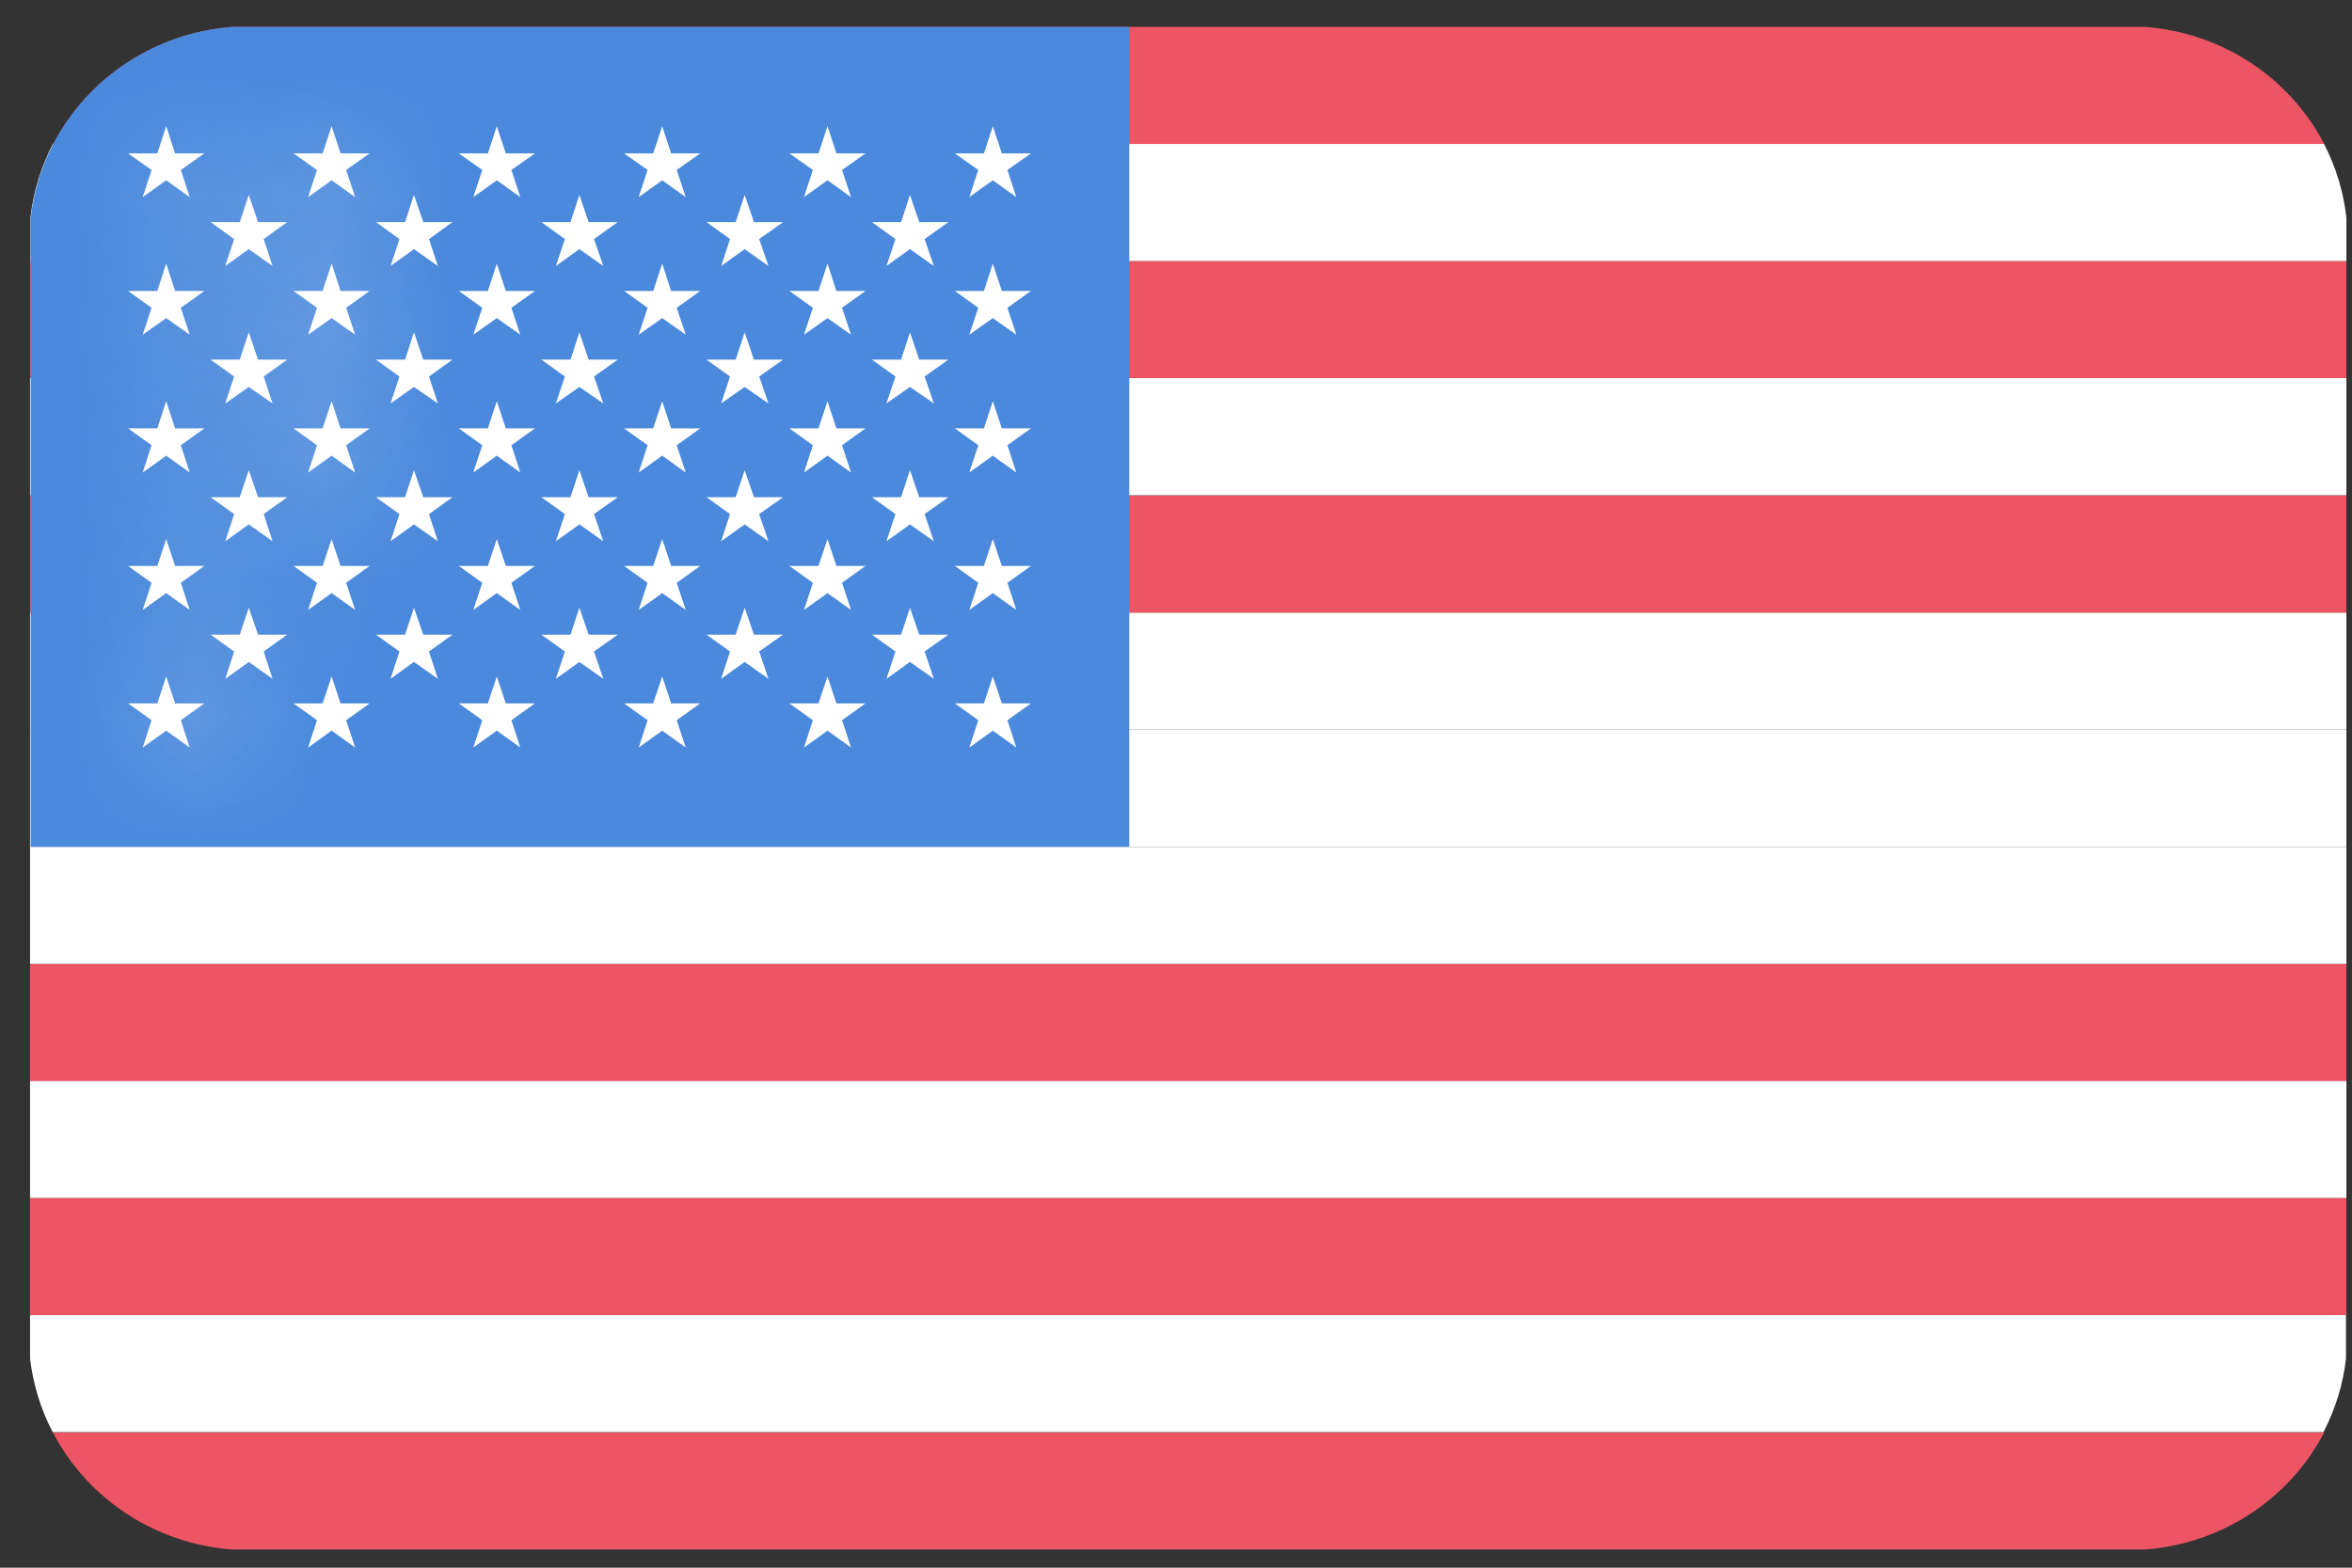 <svg width="18" height="12" viewBox="0 0 18 12" fill="none" xmlns="http://www.w3.org/2000/svg">
<rect x="0" y="0" width="18" height="12" fill="#333333" stroke="none"/>
<g clip-path="url(#clip0_1306_24964)">
<path d="M1.774 11.861H16.42C17.004 11.815 17.521 11.476 17.787 10.965H0.405C0.671 11.476 1.19 11.816 1.774 11.861Z" fill="#ED5565"/>
<path d="M0.23 10.066V10.399C0.253 10.595 0.311 10.786 0.403 10.962H17.782C17.873 10.786 17.932 10.595 17.954 10.399V10.066H0.23Z" fill="white"/>
<path d="M17.957 9.17H0.23V10.066H17.957V9.17Z" fill="#ED5565"/>
<path d="M17.957 8.274H0.23V9.17H17.957V8.274Z" fill="white"/>
<path d="M17.957 7.378H0.23V8.274H17.957V7.378Z" fill="#ED5565"/>
<path d="M17.957 6.482H0.23V7.378H17.957V6.482Z" fill="white"/>
<path d="M17.957 5.585H0.23V6.482H17.957V5.585Z" fill="white"/>
<path d="M17.957 4.689H0.23V5.585H17.957V4.689Z" fill="white"/>
<path d="M17.957 3.793H0.23V4.689H17.957V3.793Z" fill="#ED5565"/>
<path d="M17.957 2.894H0.23V3.791H17.957V2.894Z" fill="white"/>
<path d="M17.957 1.998H0.23V2.894H17.957V1.998Z" fill="#ED5565"/>
<path d="M17.957 1.998V1.666C17.935 1.468 17.877 1.277 17.785 1.1H0.406C0.314 1.277 0.255 1.468 0.233 1.666V1.998H17.957Z" fill="white"/>
<path d="M16.418 0.206H1.775C1.191 0.252 0.674 0.591 0.408 1.102H17.787C17.521 0.59 17.003 0.251 16.418 0.206Z" fill="#ED5565"/>
<path d="M8.642 6.482V0.206H1.774C0.97 0.269 0.324 0.883 0.235 1.668V6.482H8.642Z" fill="#4A89DC"/>
<path d="M1.272 0.966L1.204 1.174H0.98L1.16 1.301L1.092 1.509L1.272 1.38L1.452 1.509L1.384 1.301L1.564 1.174H1.34L1.272 0.966Z" fill="white"/>
<path d="M1.272 2.018L1.204 2.227H0.98L1.16 2.356L1.092 2.562L1.272 2.435L1.452 2.562L1.384 2.356L1.564 2.227H1.34L1.272 2.018Z" fill="white"/>
<path d="M1.272 3.071L1.204 3.279H0.98L1.16 3.408L1.092 3.617L1.272 3.488L1.452 3.617L1.384 3.408L1.564 3.279H1.34L1.272 3.071Z" fill="white"/>
<path d="M1.272 4.126L1.204 4.332H0.98L1.16 4.461L1.092 4.669L1.272 4.54L1.452 4.669L1.384 4.461L1.564 4.332H1.34L1.272 4.126Z" fill="white"/>
<mask id="path-19-inside-1_1306_24964" fill="white">
<path d="M1.34 5.384L1.272 5.178L1.204 5.384H0.98L1.16 5.513L1.092 5.722L1.272 5.593L1.452 5.722L1.384 5.513L1.564 5.384H1.34Z"/>
</mask>
<path d="M1.34 5.384L1.272 5.178L1.204 5.384H0.98L1.16 5.513L1.092 5.722L1.272 5.593L1.452 5.722L1.384 5.513L1.564 5.384H1.34Z" fill="white"/>
<path d="M1.34 5.384L0.391 5.7L0.619 6.384H1.34V5.384ZM1.272 5.178L2.221 4.863L1.272 2.006L0.323 4.863L1.272 5.178ZM1.204 5.384V6.384H1.925L2.153 5.7L1.204 5.384ZM0.98 5.384V4.384H-2.13L0.398 6.197L0.98 5.384ZM1.16 5.513L2.111 5.825L2.339 5.128L1.743 4.701L1.16 5.513ZM1.092 5.722L0.142 5.41L-0.813 8.319L1.675 6.535L1.092 5.722ZM1.272 5.593L1.855 4.78L1.272 4.362L0.689 4.78L1.272 5.593ZM1.452 5.722L0.869 6.535L3.357 8.319L2.402 5.41L1.452 5.722ZM1.384 5.513L0.801 4.701L0.205 5.128L0.433 5.825L1.384 5.513ZM1.564 5.384L2.146 6.197L4.674 4.384H1.564V5.384ZM2.289 5.069L2.221 4.863L0.323 5.494L0.391 5.7L2.289 5.069ZM0.323 4.863L0.255 5.069L2.153 5.7L2.221 5.494L0.323 4.863ZM1.204 4.384H0.98V6.384H1.204V4.384ZM0.398 6.197L0.578 6.326L1.743 4.701L1.563 4.572L0.398 6.197ZM0.21 5.202L0.142 5.41L2.042 6.034L2.111 5.825L0.21 5.202ZM1.675 6.535L1.855 6.405L0.689 4.78L0.509 4.909L1.675 6.535ZM0.689 6.405L0.869 6.535L2.035 4.909L1.855 4.78L0.689 6.405ZM2.402 5.41L2.334 5.202L0.433 5.825L0.502 6.034L2.402 5.41ZM1.966 6.326L2.146 6.197L0.981 4.572L0.801 4.701L1.966 6.326ZM1.564 4.384H1.34V6.384H1.564V4.384Z" fill="white" mask="url(#path-19-inside-1_1306_24964)"/>
<mask id="path-21-inside-2_1306_24964" fill="white">
<path d="M1.904 1.492L1.835 1.7H1.612L1.792 1.83L1.724 2.036L1.904 1.907L2.086 2.036L2.018 1.83L2.198 1.7H1.975L1.904 1.492Z"/>
</mask>
<path d="M1.904 1.492L1.835 1.7H1.612L1.792 1.83L1.724 2.036L1.904 1.907L2.086 2.036L2.018 1.83L2.198 1.7H1.975L1.904 1.492Z" fill="white"/>
<path d="M1.904 1.492L2.85 1.17L1.887 -1.662L0.954 1.18L1.904 1.492ZM1.835 1.7V2.7H2.56L2.786 2.012L1.835 1.7ZM1.612 1.7V0.7H-1.498L1.03 2.513L1.612 1.7ZM1.792 1.83L2.741 2.145L2.973 1.446L2.375 1.017L1.792 1.83ZM1.724 2.036L0.775 1.72L-0.196 4.643L2.307 2.848L1.724 2.036ZM1.904 1.907L2.481 1.09L1.9 0.679L1.321 1.094L1.904 1.907ZM2.086 2.036L1.509 2.852L3.996 4.611L3.035 1.72L2.086 2.036ZM2.018 1.83L1.435 1.017L0.837 1.446L1.069 2.145L2.018 1.83ZM2.198 1.7L2.781 2.513L5.308 0.7H2.198V1.7ZM1.975 1.7L1.028 2.023L1.259 2.7H1.975V1.7ZM0.954 1.18L0.885 1.389L2.786 2.012L2.854 1.804L0.954 1.18ZM1.835 0.7H1.612V2.7H1.835V0.7ZM1.03 2.513L1.21 2.642L2.375 1.017L2.195 0.888L1.03 2.513ZM0.843 1.514L0.775 1.72L2.673 2.351L2.741 2.145L0.843 1.514ZM2.307 2.848L2.487 2.719L1.321 1.094L1.141 1.223L2.307 2.848ZM1.326 2.723L1.509 2.852L2.664 1.219L2.481 1.09L1.326 2.723ZM3.035 1.72L2.967 1.514L1.069 2.145L1.137 2.351L3.035 1.72ZM2.601 2.642L2.781 2.513L1.615 0.888L1.435 1.017L2.601 2.642ZM2.198 0.7H1.975V2.7H2.198V0.7ZM2.921 1.378L2.85 1.17L0.957 1.814L1.028 2.023L2.921 1.378Z" fill="white" mask="url(#path-21-inside-2_1306_24964)"/>
<mask id="path-23-inside-3_1306_24964" fill="white">
<path d="M1.904 2.544L1.835 2.753H1.612L1.792 2.882L1.724 3.088L1.904 2.962L2.086 3.088L2.018 2.882L2.198 2.753H1.975L1.904 2.544Z"/>
</mask>
<path d="M1.904 2.544L1.835 2.753H1.612L1.792 2.882L1.724 3.088L1.904 2.962L2.086 3.088L2.018 2.882L2.198 2.753H1.975L1.904 2.544Z" fill="white"/>
<path d="M1.904 2.544L2.85 2.222L1.887 -0.609L0.954 2.233L1.904 2.544ZM1.835 2.753V3.753H2.56L2.786 3.065L1.835 2.753ZM1.612 2.753V1.753H-1.498L1.03 3.566L1.612 2.753ZM1.792 2.882L2.741 3.197L2.973 2.499L2.375 2.069L1.792 2.882ZM1.724 3.088L0.775 2.773L-0.181 5.651L2.299 3.906L1.724 3.088ZM1.904 2.962L2.474 2.14L1.9 1.742L1.329 2.144L1.904 2.962ZM2.086 3.088L1.516 3.91L3.981 5.619L3.035 2.773L2.086 3.088ZM2.018 2.882L1.435 2.069L0.837 2.499L1.069 3.197L2.018 2.882ZM2.198 2.753L2.781 3.566L5.308 1.753H2.198V2.753ZM1.975 2.753L1.028 3.075L1.259 3.753H1.975V2.753ZM0.954 2.233L0.885 2.441L2.786 3.065L2.854 2.856L0.954 2.233ZM1.835 1.753H1.612V3.753H1.835V1.753ZM1.03 3.566L1.21 3.695L2.375 2.069L2.195 1.94L1.03 3.566ZM0.843 2.567L0.775 2.773L2.673 3.403L2.741 3.197L0.843 2.567ZM2.299 3.906L2.479 3.779L1.329 2.144L1.149 2.27L2.299 3.906ZM1.334 3.783L1.516 3.91L2.656 2.266L2.474 2.14L1.334 3.783ZM3.035 2.773L2.967 2.567L1.069 3.197L1.137 3.403L3.035 2.773ZM2.601 3.695L2.781 3.566L1.615 1.94L1.435 2.069L2.601 3.695ZM2.198 1.753H1.975V3.753H2.198V1.753ZM2.921 2.431L2.85 2.222L0.957 2.867L1.028 3.075L2.921 2.431Z" fill="white" mask="url(#path-23-inside-3_1306_24964)"/>
<mask id="path-25-inside-4_1306_24964" fill="white">
<path d="M1.904 3.599L1.835 3.806H1.612L1.792 3.935L1.724 4.143L1.904 4.014L2.086 4.143L2.018 3.935L2.198 3.806H1.975L1.904 3.599Z"/>
</mask>
<path d="M1.904 3.599L1.835 3.806H1.612L1.792 3.935L1.724 4.143L1.904 4.014L2.086 4.143L2.018 3.935L2.198 3.806H1.975L1.904 3.599Z" fill="white"/>
<path d="M1.904 3.599L2.849 3.274L1.887 0.48L0.955 3.284L1.904 3.599ZM1.835 3.806V4.806H2.557L2.784 4.121L1.835 3.806ZM1.612 3.806V2.806H-1.498L1.03 4.618L1.612 3.806ZM1.792 3.935L2.742 4.247L2.971 3.55L2.375 3.122L1.792 3.935ZM1.724 4.143L0.774 3.831L-0.181 6.74L2.307 4.956L1.724 4.143ZM1.904 4.014L2.481 3.198L1.9 2.786L1.321 3.201L1.904 4.014ZM2.086 4.143L1.509 4.96L3.981 6.708L3.037 3.831L2.086 4.143ZM2.018 3.935L1.435 3.122L0.839 3.55L1.068 4.247L2.018 3.935ZM2.198 3.806L2.781 4.618L5.308 2.806H2.198V3.806ZM1.975 3.806L1.029 4.131L1.262 4.806H1.975V3.806ZM0.955 3.284L0.886 3.49L2.784 4.121L2.853 3.915L0.955 3.284ZM1.835 2.806H1.612V4.806H1.835V2.806ZM1.03 4.618L1.21 4.747L2.375 3.122L2.195 2.993L1.03 4.618ZM0.842 3.623L0.774 3.831L2.674 4.455L2.742 4.247L0.842 3.623ZM2.307 4.956L2.487 4.827L1.321 3.201L1.141 3.33L2.307 4.956ZM1.326 4.831L1.509 4.96L2.664 3.327L2.481 3.198L1.326 4.831ZM3.037 3.831L2.968 3.623L1.068 4.247L1.136 4.455L3.037 3.831ZM2.601 4.747L2.781 4.618L1.615 2.993L1.435 3.122L2.601 4.747ZM2.198 2.806H1.975V4.806H2.198V2.806ZM2.92 3.48L2.849 3.274L0.958 3.925L1.029 4.131L2.92 3.48Z" fill="white" mask="url(#path-25-inside-4_1306_24964)"/>
<mask id="path-27-inside-5_1306_24964" fill="white">
<path d="M1.975 4.858L1.904 4.652L1.835 4.858H1.612L1.792 4.987L1.724 5.196L1.904 5.067L2.086 5.196L2.018 4.987L2.198 4.858H1.975Z"/>
</mask>
<path d="M1.975 4.858L1.904 4.652L1.835 4.858H1.612L1.792 4.987L1.724 5.196L1.904 5.067L2.086 5.196L2.018 4.987L2.198 4.858H1.975Z" fill="white"/>
<path d="M1.975 4.858L1.029 5.184L1.262 5.858H1.975V4.858ZM1.904 4.652L2.849 4.326L1.887 1.532L0.955 4.337L1.904 4.652ZM1.835 4.858V5.858H2.557L2.784 5.173L1.835 4.858ZM1.612 4.858V3.858H-1.498L1.03 5.671L1.612 4.858ZM1.792 4.987L2.742 5.299L2.971 4.602L2.375 4.175L1.792 4.987ZM1.724 5.196L0.774 4.884L-0.181 7.792L2.307 6.008L1.724 5.196ZM1.904 5.067L2.481 4.25L1.9 3.839L1.321 4.254L1.904 5.067ZM2.086 5.196L1.509 6.012L3.981 7.76L3.037 4.884L2.086 5.196ZM2.018 4.987L1.435 4.175L0.839 4.602L1.068 5.299L2.018 4.987ZM2.198 4.858L2.781 5.671L5.308 3.858H2.198V4.858ZM2.92 4.532L2.849 4.326L0.958 4.978L1.029 5.184L2.92 4.532ZM0.955 4.337L0.886 4.543L2.784 5.173L2.853 4.967L0.955 4.337ZM1.835 3.858H1.612V5.858H1.835V3.858ZM1.03 5.671L1.21 5.8L2.375 4.175L2.195 4.045L1.03 5.671ZM0.842 4.675L0.774 4.884L2.674 5.508L2.742 5.299L0.842 4.675ZM2.307 6.008L2.487 5.879L1.321 4.254L1.141 4.383L2.307 6.008ZM1.326 5.883L1.509 6.012L2.664 4.379L2.481 4.25L1.326 5.883ZM3.037 4.884L2.968 4.675L1.068 5.299L1.136 5.508L3.037 4.884ZM2.601 5.8L2.781 5.671L1.615 4.045L1.435 4.175L2.601 5.8ZM2.198 3.858H1.975V5.858H2.198V3.858Z" fill="white" mask="url(#path-27-inside-5_1306_24964)"/>
<mask id="path-29-inside-6_1306_24964" fill="white">
<path d="M2.538 0.966L2.469 1.174H2.246L2.426 1.301L2.358 1.509L2.538 1.38L2.718 1.509L2.649 1.301L2.829 1.174H2.606L2.538 0.966Z"/>
</mask>
<path d="M2.538 0.966L2.469 1.174H2.246L2.426 1.301L2.358 1.509L2.538 1.38L2.718 1.509L2.649 1.301L2.829 1.174H2.606L2.538 0.966Z" fill="white"/>
<path d="M2.538 0.966L3.488 0.654L2.538 -2.241L1.588 0.654L2.538 0.966ZM2.469 1.174V2.174H3.193L3.419 1.486L2.469 1.174ZM2.246 1.174V0.174H-0.914L1.671 1.992L2.246 1.174ZM2.426 1.301L3.376 1.613L3.607 0.909L3.001 0.483L2.426 1.301ZM2.358 1.509L1.408 1.197L0.453 4.106L2.94 2.322L2.358 1.509ZM2.538 1.38L3.12 0.568L2.538 0.15L1.955 0.568L2.538 1.38ZM2.718 1.509L2.135 2.322L4.623 4.106L3.668 1.197L2.718 1.509ZM2.649 1.301L2.074 0.483L1.468 0.909L1.699 1.613L2.649 1.301ZM2.829 1.174L3.404 1.992L5.989 0.174H2.829V1.174ZM2.606 1.174L1.656 1.486L1.882 2.174H2.606V1.174ZM1.588 0.654L1.519 0.862L3.419 1.486L3.488 1.278L1.588 0.654ZM2.469 0.174H2.246V2.174H2.469V0.174ZM1.671 1.992L1.851 2.119L3.001 0.483L2.821 0.356L1.671 1.992ZM1.476 0.989L1.408 1.197L3.308 1.821L3.376 1.613L1.476 0.989ZM2.94 2.322L3.12 2.193L1.955 0.568L1.775 0.697L2.94 2.322ZM1.955 2.193L2.135 2.322L3.3 0.697L3.12 0.568L1.955 2.193ZM3.668 1.197L3.599 0.989L1.699 1.613L1.768 1.821L3.668 1.197ZM3.224 2.119L3.404 1.992L2.254 0.356L2.074 0.483L3.224 2.119ZM2.829 0.174H2.606V2.174H2.829V0.174ZM3.556 0.862L3.488 0.654L1.588 1.278L1.656 1.486L3.556 0.862Z" fill="white" mask="url(#path-29-inside-6_1306_24964)"/>
<mask id="path-31-inside-7_1306_24964" fill="white">
<path d="M2.538 2.018L2.469 2.227H2.246L2.426 2.356L2.358 2.562L2.538 2.435L2.718 2.562L2.649 2.356L2.829 2.227H2.606L2.538 2.018Z"/>
</mask>
<path d="M2.538 2.018L2.469 2.227H2.246L2.426 2.356L2.358 2.562L2.538 2.435L2.718 2.562L2.649 2.356L2.829 2.227H2.606L2.538 2.018Z" fill="white"/>
<path d="M2.538 2.018L3.488 1.706L2.538 -1.188L1.588 1.706L2.538 2.018ZM2.469 2.227V3.227H3.193L3.419 2.539L2.469 2.227ZM2.246 2.227V1.227H-0.864L1.663 3.039L2.246 2.227ZM2.426 2.356L3.375 2.671L3.607 1.972L3.009 1.543L2.426 2.356ZM2.358 2.562L1.409 2.247L0.453 5.124L2.933 3.38L2.358 2.562ZM2.538 2.435L3.113 1.617L2.538 1.213L1.962 1.617L2.538 2.435ZM2.718 2.562L2.142 3.38L4.623 5.124L3.667 2.247L2.718 2.562ZM2.649 2.356L2.066 1.543L1.468 1.972L1.7 2.671L2.649 2.356ZM2.829 2.227L3.412 3.039L5.94 1.227H2.829V2.227ZM2.606 2.227L1.656 2.539L1.882 3.227H2.606V2.227ZM1.588 1.706L1.519 1.915L3.419 2.539L3.488 2.33L1.588 1.706ZM2.469 1.227H2.246V3.227H2.469V1.227ZM1.663 3.039L1.843 3.168L3.009 1.543L2.829 1.414L1.663 3.039ZM1.477 2.041L1.409 2.247L3.307 2.877L3.375 2.671L1.477 2.041ZM2.933 3.38L3.113 3.253L1.962 1.617L1.782 1.744L2.933 3.38ZM1.962 3.253L2.142 3.38L3.293 1.744L3.113 1.617L1.962 3.253ZM3.667 2.247L3.598 2.041L1.7 2.671L1.769 2.877L3.667 2.247ZM3.232 3.168L3.412 3.039L2.246 1.414L2.066 1.543L3.232 3.168ZM2.829 1.227H2.606V3.227H2.829V1.227ZM3.556 1.915L3.488 1.706L1.588 2.33L1.656 2.539L3.556 1.915Z" fill="white" mask="url(#path-31-inside-7_1306_24964)"/>
<mask id="path-33-inside-8_1306_24964" fill="white">
<path d="M2.538 3.071L2.469 3.279H2.246L2.426 3.408L2.358 3.617L2.538 3.488L2.718 3.617L2.649 3.408L2.829 3.279H2.606L2.538 3.071Z"/>
</mask>
<path d="M2.538 3.071L2.469 3.279H2.246L2.426 3.408L2.358 3.617L2.538 3.488L2.718 3.617L2.649 3.408L2.829 3.279H2.606L2.538 3.071Z" fill="white"/>
<path d="M2.538 3.071L3.488 2.759L2.538 -0.135L1.588 2.759L2.538 3.071ZM2.469 3.279V4.279H3.193L3.419 3.591L2.469 3.279ZM2.246 3.279V2.279H-0.864L1.663 4.092L2.246 3.279ZM2.426 3.408L3.376 3.72L3.605 3.023L3.009 2.596L2.426 3.408ZM2.358 3.617L1.408 3.305L0.453 6.213L2.94 4.429L2.358 3.617ZM2.538 3.488L3.12 2.675L2.538 2.257L1.955 2.675L2.538 3.488ZM2.718 3.617L2.135 4.429L4.623 6.213L3.668 3.305L2.718 3.617ZM2.649 3.408L2.066 2.596L1.47 3.023L1.699 3.72L2.649 3.408ZM2.829 3.279L3.412 4.092L5.94 2.279H2.829V3.279ZM2.606 3.279L1.656 3.591L1.882 4.279H2.606V3.279ZM1.588 2.759L1.519 2.967L3.419 3.591L3.488 3.383L1.588 2.759ZM2.469 2.279H2.246V4.279H2.469V2.279ZM1.663 4.092L1.843 4.221L3.009 2.596L2.829 2.467L1.663 4.092ZM1.476 3.096L1.408 3.305L3.308 3.929L3.376 3.72L1.476 3.096ZM2.94 4.429L3.12 4.3L1.955 2.675L1.775 2.804L2.94 4.429ZM1.955 4.3L2.135 4.429L3.3 2.804L3.12 2.675L1.955 4.3ZM3.668 3.305L3.599 3.096L1.699 3.72L1.768 3.929L3.668 3.305ZM3.232 4.221L3.412 4.092L2.246 2.467L2.066 2.596L3.232 4.221ZM2.829 2.279H2.606V4.279H2.829V2.279ZM3.556 2.967L3.488 2.759L1.588 3.383L1.656 3.591L3.556 2.967Z" fill="white" mask="url(#path-33-inside-8_1306_24964)"/>
<path d="M2.538 4.126L2.469 4.332H2.246L2.426 4.461L2.358 4.669L2.538 4.54L2.718 4.669L2.649 4.461L2.829 4.332H2.606L2.538 4.126Z" fill="white"/>
<path d="M2.606 5.384L2.538 5.178L2.469 5.384H2.246L2.426 5.513L2.358 5.722L2.538 5.593L2.718 5.722L2.649 5.513L2.829 5.384H2.606Z" fill="white"/>
<path d="M3.168 1.492L3.1 1.7H2.877L3.057 1.83L2.989 2.036L3.168 1.907L3.351 2.036L3.283 1.83L3.463 1.7H3.239L3.168 1.492Z" fill="white"/>
<path d="M3.168 2.544L3.1 2.753H2.877L3.057 2.882L2.989 3.088L3.168 2.962L3.351 3.088L3.283 2.882L3.463 2.753H3.239L3.168 2.544Z" fill="white"/>
<path d="M3.168 3.599L3.1 3.806H2.877L3.057 3.935L2.989 4.143L3.168 4.014L3.351 4.143L3.283 3.935L3.463 3.806H3.239L3.168 3.599Z" fill="white"/>
<path d="M3.239 4.858L3.168 4.652L3.1 4.858H2.877L3.057 4.987L2.989 5.196L3.168 5.067L3.351 5.196L3.283 4.987L3.463 4.858H3.239Z" fill="white"/>
<path d="M3.802 0.966L3.734 1.174H3.511L3.691 1.301L3.622 1.509L3.802 1.38L3.982 1.509L3.914 1.301L4.094 1.174H3.871L3.802 0.966Z" fill="white"/>
<path d="M3.802 2.018L3.734 2.227H3.511L3.691 2.356L3.622 2.562L3.802 2.435L3.982 2.562L3.914 2.356L4.094 2.227H3.871L3.802 2.018Z" fill="white"/>
<path d="M3.802 3.071L3.734 3.279H3.511L3.691 3.408L3.622 3.617L3.802 3.488L3.982 3.617L3.914 3.408L4.094 3.279H3.871L3.802 3.071Z" fill="white"/>
<path d="M3.802 4.126L3.734 4.332H3.511L3.691 4.461L3.622 4.669L3.802 4.54L3.982 4.669L3.914 4.461L4.094 4.332H3.871L3.802 4.126Z" fill="white"/>
<path d="M3.871 5.384L3.802 5.178L3.734 5.384H3.511L3.691 5.513L3.622 5.722L3.802 5.593L3.982 5.722L3.914 5.513L4.094 5.384H3.871Z" fill="white"/>
<path d="M4.434 1.492L4.366 1.7H4.143L4.323 1.83L4.254 2.036L4.434 1.907L4.617 2.036L4.546 1.83L4.728 1.7H4.505L4.434 1.492Z" fill="white"/>
<path d="M4.434 2.544L4.366 2.753H4.143L4.323 2.882L4.254 3.088L4.434 2.962L4.617 3.088L4.546 2.882L4.728 2.753H4.505L4.434 2.544Z" fill="white"/>
<path d="M4.434 3.599L4.366 3.806H4.143L4.323 3.935L4.254 4.143L4.434 4.014L4.617 4.143L4.546 3.935L4.728 3.806H4.505L4.434 3.599Z" fill="white"/>
<path d="M4.505 4.858L4.434 4.652L4.366 4.858H4.143L4.323 4.987L4.254 5.196L4.434 5.067L4.617 5.196L4.546 4.987L4.728 4.858H4.505Z" fill="white"/>
<path d="M5.068 0.966L4.999 1.174H4.776L4.956 1.301L4.888 1.509L5.068 1.38L5.248 1.509L5.179 1.301L5.359 1.174H5.136L5.068 0.966Z" fill="white"/>
<path d="M5.068 2.018L4.999 2.227H4.776L4.956 2.356L4.888 2.562L5.068 2.435L5.248 2.562L5.179 2.356L5.359 2.227H5.136L5.068 2.018Z" fill="white"/>
<path d="M5.068 3.071L4.999 3.279H4.776L4.956 3.408L4.888 3.617L5.068 3.488L5.248 3.617L5.179 3.408L5.359 3.279H5.136L5.068 3.071Z" fill="white"/>
<path d="M5.068 4.126L4.999 4.332H4.776L4.956 4.461L4.888 4.669L5.068 4.54L5.248 4.669L5.179 4.461L5.359 4.332H5.136L5.068 4.126Z" fill="white"/>
<path d="M5.136 5.384L5.068 5.178L4.999 5.384H4.776L4.956 5.513L4.888 5.722L5.068 5.593L5.248 5.722L5.179 5.513L5.359 5.384H5.136Z" fill="white"/>
<path d="M5.699 1.492L5.63 1.7H5.407L5.587 1.83L5.519 2.036L5.699 1.907L5.881 2.036L5.81 1.83L5.993 1.7H5.77L5.699 1.492Z" fill="white"/>
<path d="M5.699 2.544L5.63 2.753H5.407L5.587 2.882L5.519 3.088L5.699 2.962L5.881 3.088L5.81 2.882L5.993 2.753H5.77L5.699 2.544Z" fill="white"/>
<path d="M5.699 3.599L5.63 3.806H5.407L5.587 3.935L5.519 4.143L5.699 4.014L5.881 4.143L5.81 3.935L5.993 3.806H5.77L5.699 3.599Z" fill="white"/>
<path d="M5.77 4.858L5.699 4.652L5.63 4.858H5.407L5.587 4.987L5.519 5.196L5.699 5.067L5.881 5.196L5.81 4.987L5.993 4.858H5.77Z" fill="white"/>
<path d="M6.333 0.966L6.264 1.174H6.041L6.221 1.301L6.153 1.509L6.333 1.38L6.513 1.509L6.444 1.301L6.624 1.174H6.401L6.333 0.966Z" fill="white"/>
<path d="M6.333 2.018L6.264 2.227H6.041L6.221 2.356L6.153 2.562L6.333 2.435L6.513 2.562L6.444 2.356L6.624 2.227H6.401L6.333 2.018Z" fill="white"/>
<path d="M6.333 3.071L6.264 3.279H6.041L6.221 3.408L6.153 3.617L6.333 3.488L6.513 3.617L6.444 3.408L6.624 3.279H6.401L6.333 3.071Z" fill="white"/>
<path d="M6.333 4.126L6.264 4.332H6.041L6.221 4.461L6.153 4.669L6.333 4.54L6.513 4.669L6.444 4.461L6.624 4.332H6.401L6.333 4.126Z" fill="white"/>
<path d="M6.401 5.384L6.333 5.178L6.264 5.384H6.041L6.221 5.513L6.153 5.722L6.333 5.593L6.513 5.722L6.444 5.513L6.624 5.384H6.401Z" fill="white"/>
<path d="M6.964 1.492L6.896 1.7H6.673L6.853 1.83L6.784 2.036L6.964 1.907L7.147 2.036L7.076 1.83L7.258 1.7H7.035L6.964 1.492Z" fill="white"/>
<path d="M6.964 2.544L6.896 2.753H6.673L6.853 2.882L6.784 3.088L6.964 2.962L7.147 3.088L7.076 2.882L7.258 2.753H7.035L6.964 2.544Z" fill="white"/>
<path d="M6.964 3.599L6.896 3.806H6.673L6.853 3.935L6.784 4.143L6.964 4.014L7.147 4.143L7.076 3.935L7.258 3.806H7.035L6.964 3.599Z" fill="white"/>
<path d="M7.035 4.858L6.964 4.652L6.896 4.858H6.673L6.853 4.987L6.784 5.196L6.964 5.067L7.147 5.196L7.076 4.987L7.258 4.858H7.035Z" fill="white"/>
<path d="M7.487 1.301L7.418 1.509L7.598 1.38L7.778 1.509L7.71 1.301L7.89 1.174H7.667L7.598 0.966L7.53 1.174H7.307L7.487 1.301Z" fill="white"/>
<path d="M7.598 2.018L7.53 2.227H7.307L7.487 2.356L7.418 2.562L7.598 2.435L7.778 2.562L7.71 2.356L7.89 2.227H7.667L7.598 2.018Z" fill="white"/>
<path d="M7.598 3.071L7.53 3.279H7.307L7.487 3.408L7.418 3.617L7.598 3.488L7.778 3.617L7.71 3.408L7.89 3.279H7.667L7.598 3.071Z" fill="white"/>
<path d="M7.598 4.126L7.53 4.332H7.307L7.487 4.461L7.418 4.669L7.598 4.54L7.778 4.669L7.71 4.461L7.89 4.332H7.667L7.598 4.126Z" fill="white"/>
<path d="M7.667 5.384L7.598 5.178L7.53 5.384H7.307L7.487 5.513L7.418 5.722L7.598 5.593L7.778 5.722L7.71 5.513L7.89 5.384H7.667Z" fill="white"/>
</g>
<defs>
<clipPath id="clip0_1306_24964">
<rect width="18" height="11.915" fill="white" transform="translate(0 0.042)"/>
</clipPath>
</defs>
</svg>
